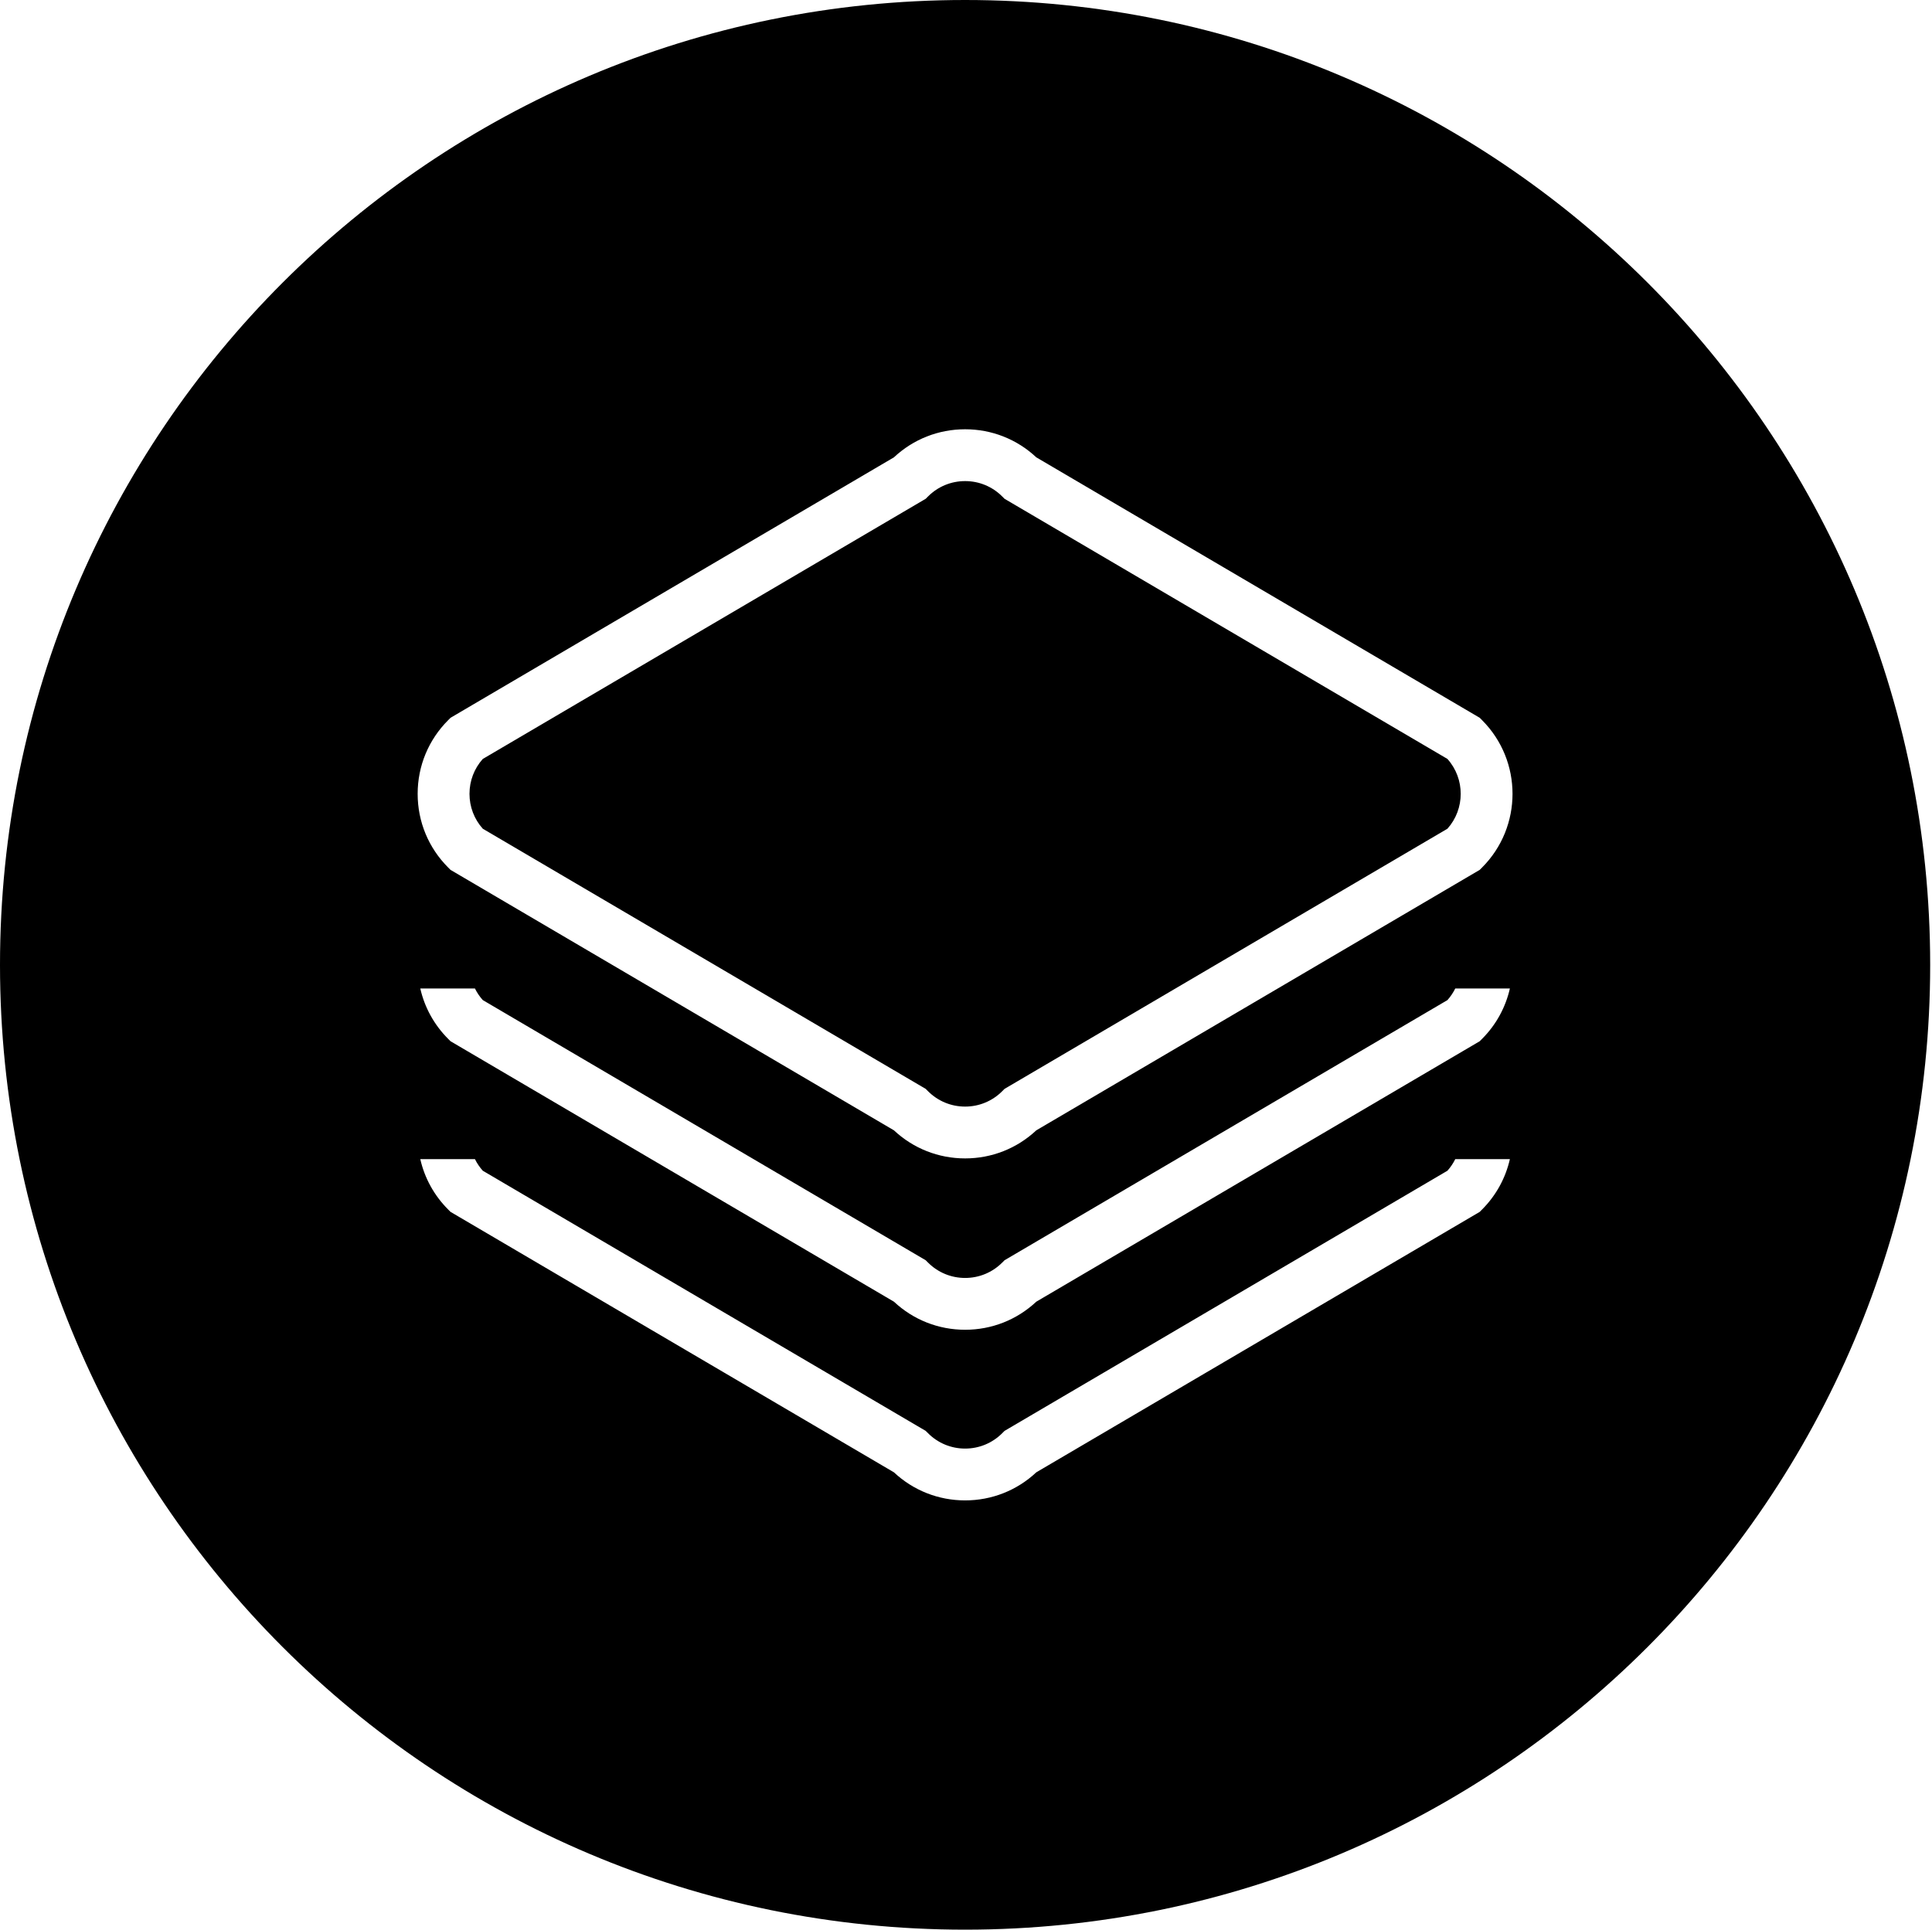<?xml version="1.0" standalone="no"?><!DOCTYPE svg PUBLIC "-//W3C//DTD SVG 1.1//EN" "http://www.w3.org/Graphics/SVG/1.1/DTD/svg11.dtd"><svg t="1595165084187" class="icon" viewBox="0 0 1025 1024" version="1.1" xmlns="http://www.w3.org/2000/svg" p-id="891" xmlns:xlink="http://www.w3.org/1999/xlink" width="200.195" height="200"><defs><style type="text/css"></style></defs><path d="M512.027 999.044" p-id="892"></path><path d="M256.138 439.776l234.982 138.053 1.24 1.244c5.254 5.254 12.241 8.15 19.668 8.15 7.431 0 14.419-2.895 19.673-8.15l1.24-1.244 234.975-138.053c9.395-10.518 9.4-26.519 0.005-37.036L532.944 264.688l-1.24-1.245c-5.259-5.254-12.241-8.145-19.673-8.145-7.431 0-14.414 2.891-19.668 8.145l-1.245 1.245L256.138 402.744c-4.56 5.098-7.055 11.616-7.055 18.516C249.083 428.154 251.578 434.673 256.138 439.776L256.138 439.776z" p-id="893"></path><path d="M256.138 439.776" p-id="894"></path><path d="M512.027 0C229.239 0 0 229.239 0 512.027c0 282.744 229.239 511.973 512.027 511.973 282.769 0 512.007-229.229 512.007-511.973C1024.035 229.239 794.806 0 512.027 0zM786.276 641.856l-1.24 1.245L549.796 781.305c-10.279 9.624-23.619 14.898-37.764 14.898-14.15 0-27.485-5.274-37.769-14.898L239.029 643.101l-1.245-1.245c-7.466-7.465-12.52-16.699-14.805-26.748l28.994 0c1.094 2.209 2.485 4.273 4.165 6.153l234.982 138.056 1.245 1.24c5.254 5.254 12.236 8.15 19.668 8.15 7.431 0 14.414-2.895 19.673-8.15l1.24-1.24 234.975-138.056c1.69-1.895 3.066-3.97 4.145-6.153l28.985 0C798.815 624.915 793.902 634.23 786.276 641.856zM786.276 551.304l-1.24 1.245L549.796 690.757c-10.279 9.619-23.619 14.898-37.764 14.898-14.15 0-27.485-5.279-37.769-14.898L239.029 552.549l-1.245-1.245c-7.466-7.466-12.52-16.698-14.805-26.746l28.994 0c1.094 2.206 2.485 4.276 4.165 6.151l234.982 138.058 1.245 1.244c5.254 5.254 12.236 8.145 19.668 8.145 7.431 0 14.414-2.895 19.673-8.145l1.24-1.244 234.975-138.053c1.69-1.894 3.066-3.974 4.145-6.156l28.985 0C798.815 534.366 793.902 543.682 786.276 551.304zM786.276 460.372l-1.24 1.24-235.239 138.213c-10.279 9.62-23.619 14.898-37.764 14.898-14.15 0-27.485-5.278-37.769-14.898L239.029 461.617l-1.245-1.245c-10.445-10.445-16.201-24.336-16.201-39.111 0-14.78 5.756-28.668 16.201-39.116l1.245-1.245L474.263 242.69c10.284-9.619 23.619-14.893 37.769-14.893 14.145 0 27.485 5.274 37.764 14.893l235.239 138.209 1.24 1.245C807.842 403.712 807.842 438.804 786.276 460.372z" p-id="895"></path></svg>
